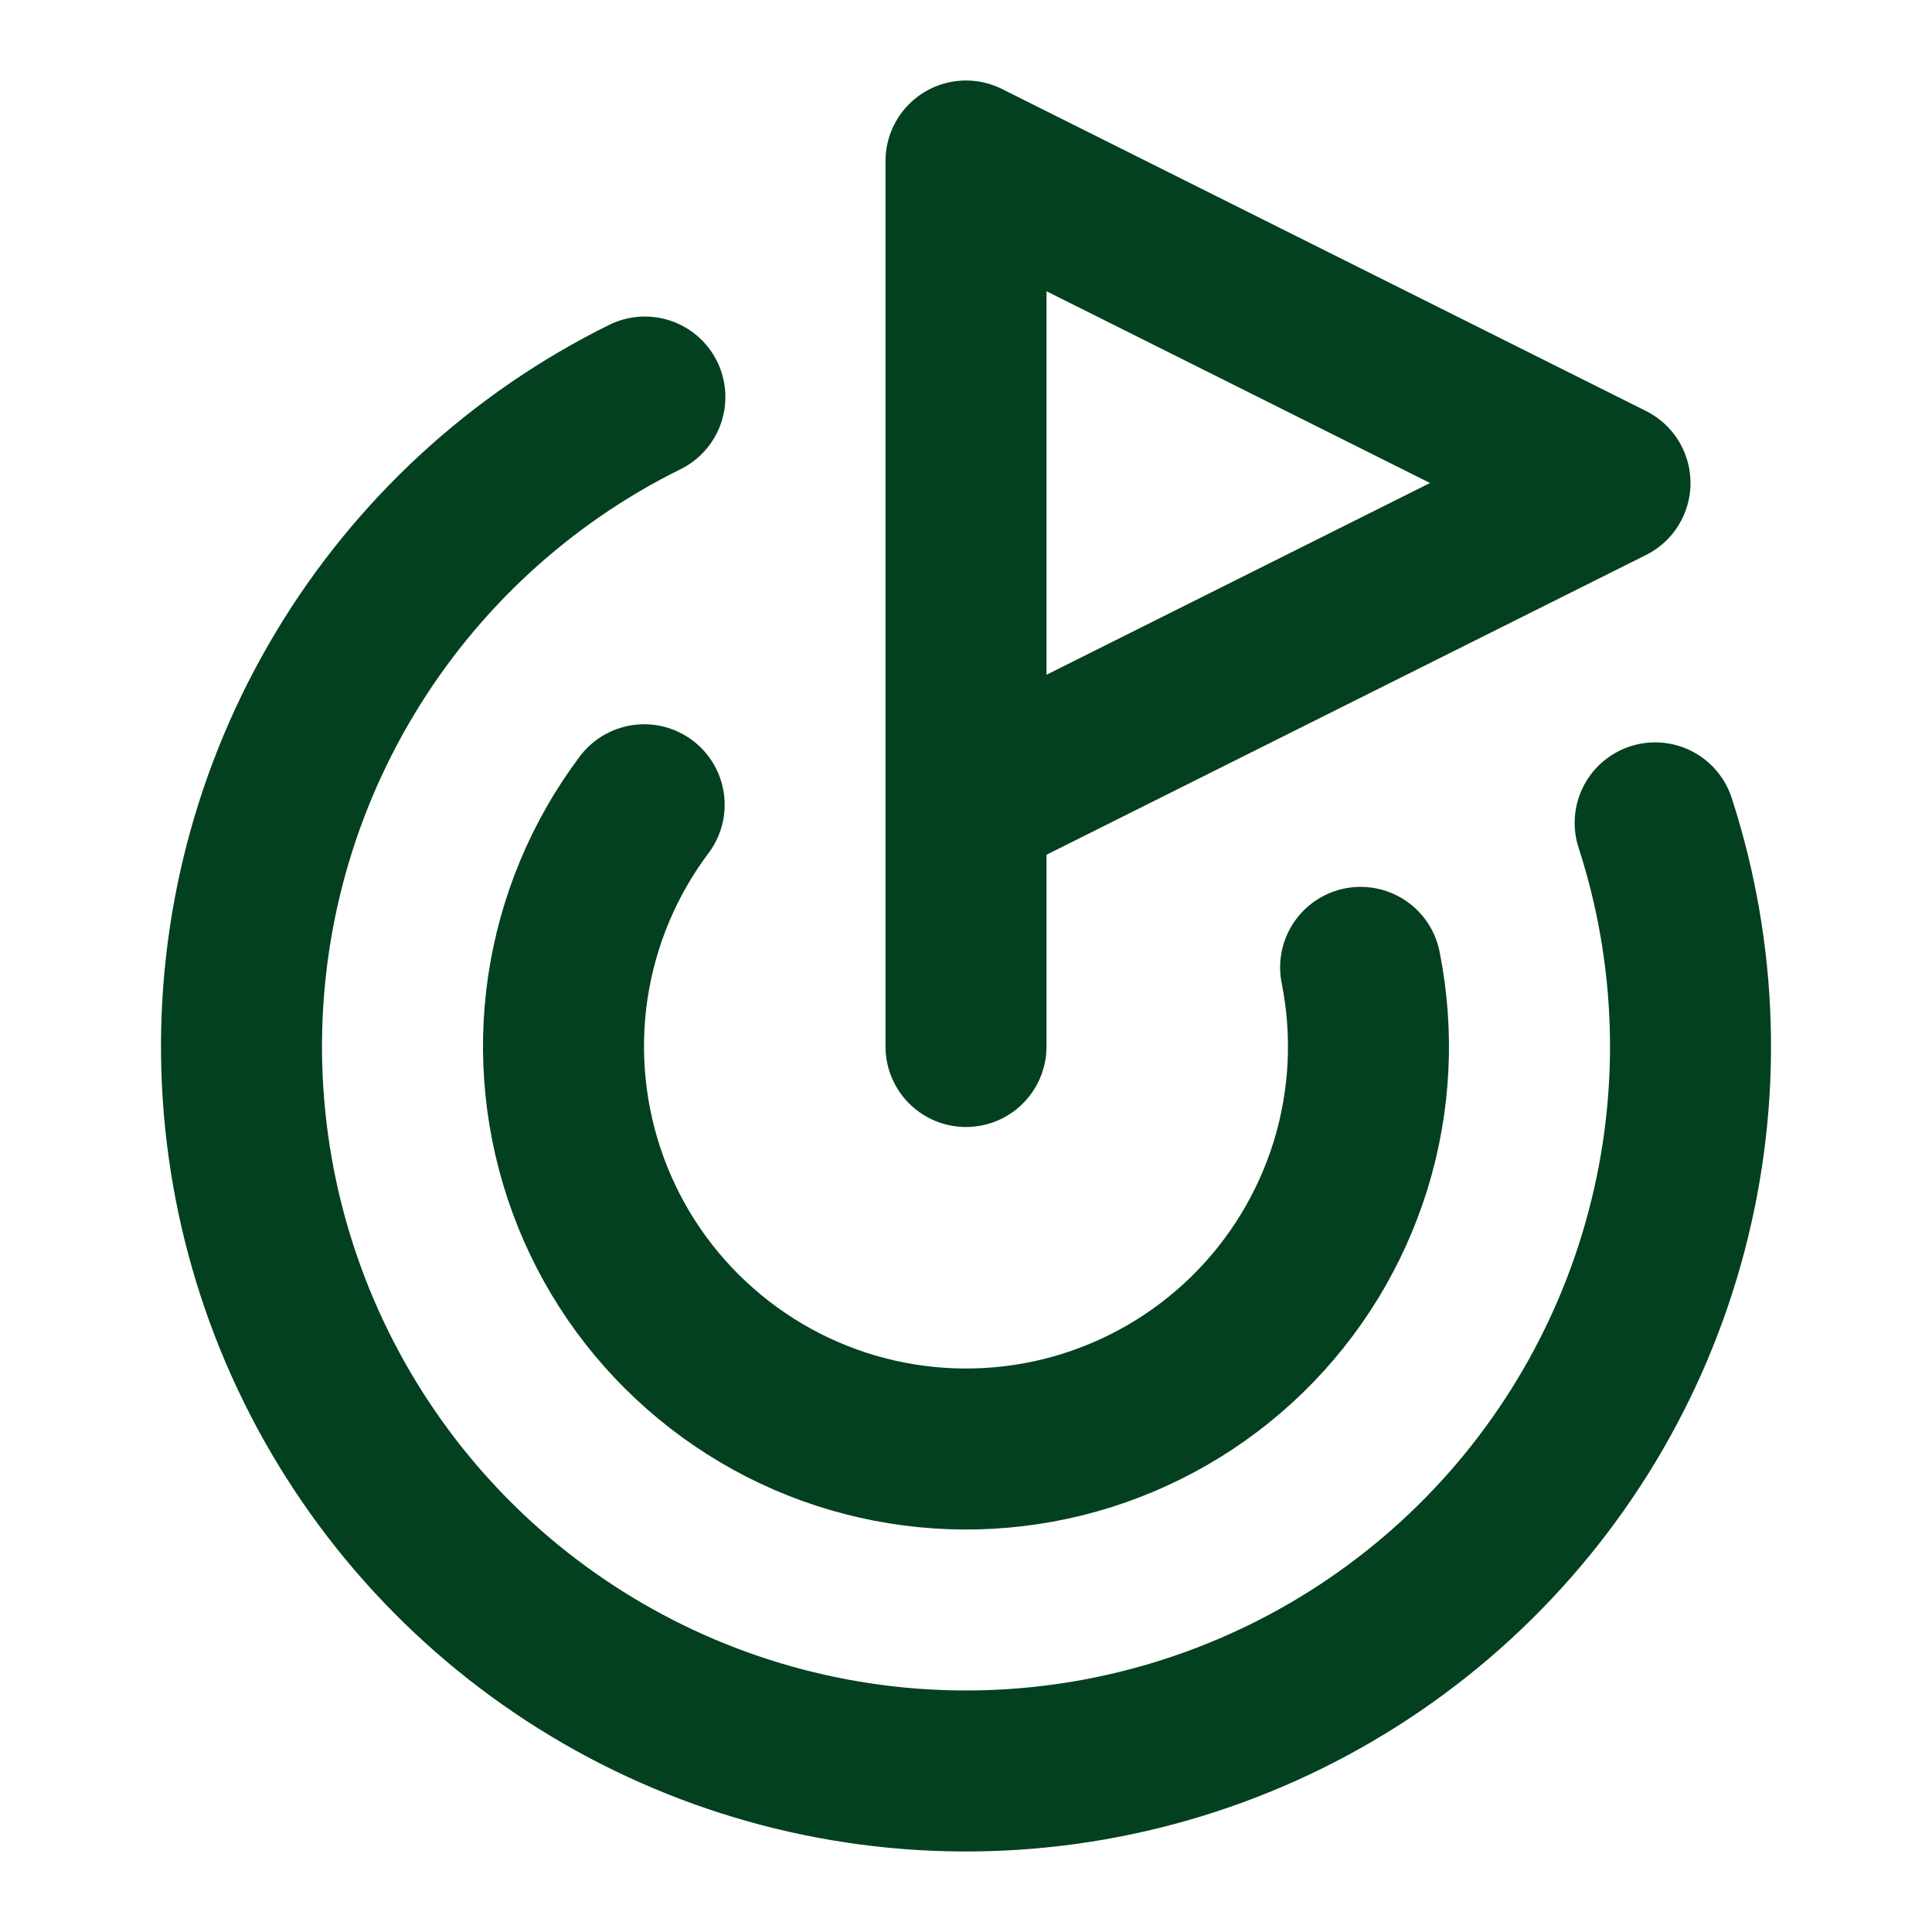 <svg width="24" height="24" viewBox="0 0 24 24" fill="none" xmlns="http://www.w3.org/2000/svg">
<path d="M12 13V2L20 6L12 10" stroke="#03401F" stroke-width="2" stroke-linecap="round" stroke-linejoin="round"/>
<path d="M20.561 10.222C21.093 11.862 21.143 13.621 20.704 15.288C20.266 16.956 19.357 18.463 18.087 19.629C16.817 20.795 15.239 21.572 13.54 21.867C11.841 22.162 10.093 21.963 8.504 21.293C6.915 20.623 5.552 19.511 4.577 18.089C3.602 16.667 3.056 14.995 3.004 13.271C2.952 11.547 3.396 9.845 4.284 8.367C5.171 6.889 6.465 5.696 8.011 4.932" stroke="#03401F" stroke-width="2" stroke-linecap="round" stroke-linejoin="round"/>
<path d="M8.002 9.997C7.501 10.664 7.175 11.446 7.053 12.271C6.932 13.097 7.019 13.939 7.306 14.723C7.593 15.506 8.072 16.205 8.699 16.755C9.325 17.306 10.08 17.692 10.893 17.876C11.707 18.061 12.554 18.039 13.357 17.813C14.16 17.586 14.893 17.163 15.491 16.58C16.088 15.998 16.53 15.275 16.777 14.478C17.023 13.681 17.066 12.835 16.902 12.017" stroke="#03401F" stroke-width="2" stroke-linecap="round" stroke-linejoin="round"/>
</svg>
